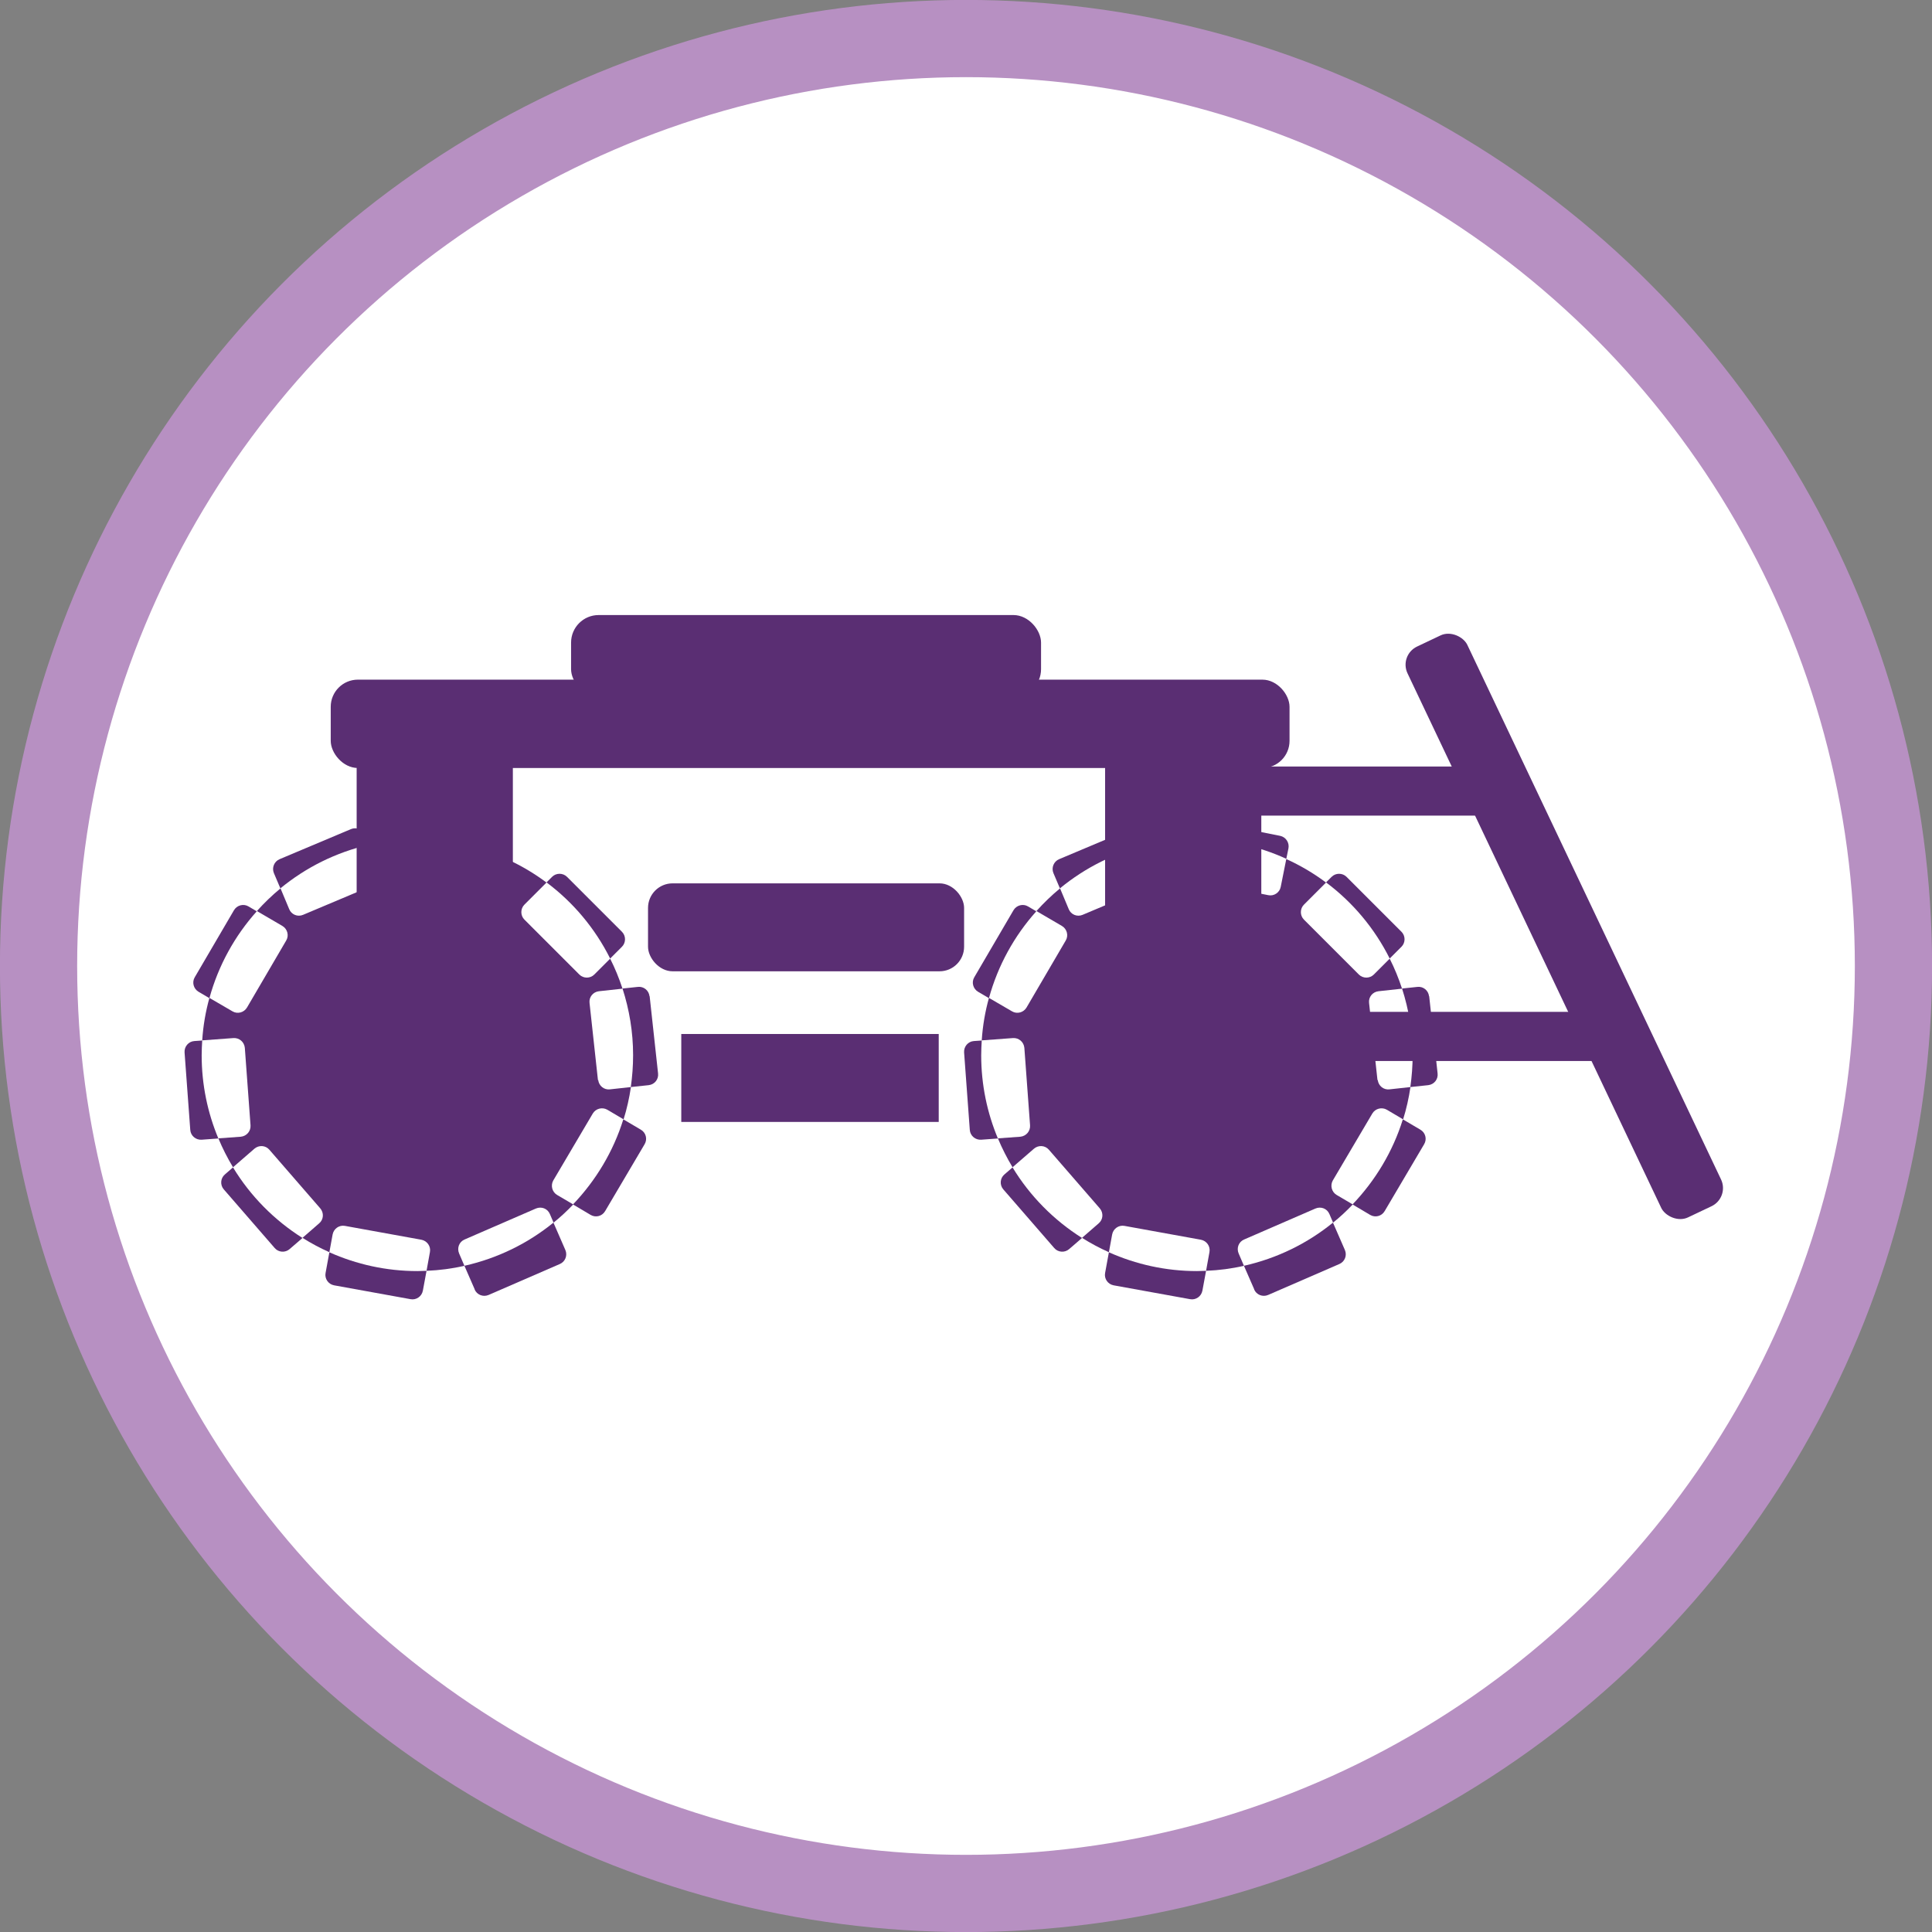 <?xml version="1.0" encoding="UTF-8"?>
<svg id="Layer_1" xmlns="http://www.w3.org/2000/svg" viewBox="0 0 142.36 142.36">
  <rect x="0" y="0" width="142.36" height="142.36" fill="#808080" stroke="none"/>
  <defs>
    <style>
      .cls-1 {
        fill: #5a2e73;
      }

      .cls-2 {
        fill: #fff;
        stroke: #b790c2;
        stroke-miterlimit: 10;
        stroke-width: 5.69px;
      }
    </style>
  </defs>
  <circle class="cls-2" cx="71.18" cy="71.18" r="68.34"/>
  <g>
    <rect class="cls-1" x="42.08" y="45.32" width="34.63" height="6.02" rx="2.03" ry="2.03"/>
    <g>
      <rect class="cls-1" x="50.2" y="76.19" width="18.97" height="6.48"/>
      <rect class="cls-1" x="47.75" y="65.09" width="23.29" height="6.48" rx="1.81" ry="1.81"/>
      <rect class="cls-1" x="23.54" y="54.09" width="16.98" height="11.51" transform="translate(-27.81 91.87) rotate(-90)"/>
      <rect class="cls-1" x="78.37" y="54.41" width="17.62" height="11.51" transform="translate(27.02 147.34) rotate(-90)"/>
      <rect class="cls-1" x="24.36" y="50.09" width="70.65" height="6.51" rx="2" ry="2" transform="translate(119.38 106.68) rotate(-180)"/>
      <g>
        <path class="cls-1" d="M44.06,79.59l-.62-5.69c-.05-.43.26-.81.69-.86l1.74-.19c-.25-.76-.55-1.5-.91-2.21l-1.17,1.17c-.3.3-.8.3-1.1,0l-4.05-4.05c-.3-.3-.3-.8,0-1.1l1.63-1.63c-.91-.68-1.89-1.26-2.93-1.73l-.41,2.05c-.08.42-.5.7-.92.61l-5.61-1.12c-.42-.08-.7-.5-.61-.92l.41-2.05c-1.03.04-2.03.17-2.99.39l.81,1.91c.17.4-.02.86-.42,1.02l-5.27,2.22c-.4.17-.86-.02-1.02-.42l-.64-1.53c-.62.51-1.2,1.07-1.74,1.67l1.88,1.1c.37.22.5.7.28,1.07l-2.89,4.94c-.22.37-.7.5-1.07.28l-1.7-.99c-.28,1.01-.46,2.05-.53,3.13l2.3-.17c.43-.03.8.29.84.72l.42,5.71c.03.43-.29.8-.72.84l-1.65.12c.31.74.67,1.45,1.08,2.13l1.58-1.37c.33-.28.82-.25,1.1.08l3.75,4.32c.28.33.25.82-.08,1.1l-1.23,1.07c.63.4,1.29.75,1.98,1.06l.24-1.31c.08-.42.48-.71.91-.63l5.63,1.02c.42.08.71.48.63.91l-.25,1.38c.96-.04,1.89-.16,2.79-.37l-.39-.91c-.17-.4,0-.86.41-1.03l5.25-2.28c.4-.17.86,0,1.03.41l.27.63c.51-.41.99-.86,1.45-1.34l-1.19-.7c-.37-.22-.49-.7-.28-1.07l2.91-4.93c.22-.37.7-.49,1.07-.28l1.2.71c.24-.77.42-1.57.54-2.38l-1.55.17c-.43.05-.81-.26-.86-.69Z"/>
        <path class="cls-1" d="M37.34,63.29l.16-.78c.08-.42-.19-.83-.61-.92l-5.61-1.12c-.42-.08-.83.19-.92.61l-.16.78c.18,0,.37-.01.55-.01,2.35,0,4.58.51,6.59,1.43Z"/>
        <path class="cls-1" d="M44.96,70.63l.87-.87c.3-.3.3-.8,0-1.1l-4.05-4.05c-.3-.3-.8-.3-1.1,0l-.41.41c1.97,1.47,3.58,3.39,4.69,5.61Z"/>
        <path class="cls-1" d="M47.86,73.41c-.05-.43-.43-.74-.86-.69l-1.13.12c.5,1.55.78,3.2.78,4.91,0,.8-.06,1.58-.17,2.35l1.32-.14c.43-.05.74-.43.69-.86l-.62-5.69Z"/>
        <path class="cls-1" d="M43.52,89.52c.37.22.85.1,1.07-.28l2.91-4.93c.22-.37.1-.85-.28-1.07l-1.29-.76c-.74,2.38-2.03,4.51-3.71,6.27l1.3.77Z"/>
        <path class="cls-1" d="M34.97,95.01c.17.4.63.58,1.03.41l5.25-2.28c.4-.17.58-.63.41-1.03l-.88-2.02c-1.88,1.53-4.11,2.63-6.56,3.18l.76,1.74Z"/>
        <path class="cls-1" d="M24.27,92.27l-.28,1.53c-.08.42.2.83.63.91l5.63,1.02c.42.08.83-.2.91-.63l.27-1.46c-.22,0-.45.02-.67.02-2.31,0-4.5-.5-6.48-1.38Z"/>
        <path class="cls-1" d="M17.17,86.02l-.6.52c-.33.28-.36.78-.08,1.1l3.75,4.32c.28.33.78.36,1.1.08l.95-.82c-2.08-1.31-3.84-3.09-5.12-5.2Z"/>
        <path class="cls-1" d="M14.9,76.67l-.58.04c-.43.03-.75.41-.72.84l.42,5.71c.03.43.41.75.84.72l1.23-.09c-.79-1.89-1.23-3.96-1.23-6.13,0-.37.02-.73.04-1.09Z"/>
        <path class="cls-1" d="M18.31,66.79c-.37-.22-.85-.09-1.07.28l-2.89,4.94c-.22.37-.09.85.28,1.07l.8.47c.66-2.41,1.87-4.59,3.49-6.4l-.61-.36Z"/>
        <path class="cls-1" d="M26.89,61.51c-.17-.4-.63-.58-1.02-.42l-5.27,2.22c-.4.17-.58.63-.42,1.02l.48,1.13c1.87-1.54,4.1-2.66,6.55-3.22l-.32-.75Z"/>
      </g>
      <g>
        <path class="cls-1" d="M101.5,79.59l-.62-5.69c-.05-.43.26-.81.69-.86l1.74-.19c-.25-.76-.55-1.5-.91-2.21l-1.17,1.17c-.3.3-.8.3-1.1,0l-4.05-4.05c-.3-.3-.3-.8,0-1.1l1.63-1.63c-.91-.68-1.89-1.26-2.93-1.73l-.41,2.05c-.08.42-.5.7-.92.61l-5.61-1.12c-.42-.08-.7-.5-.61-.92l.41-2.05c-1.03.04-2.03.17-2.99.39l.81,1.91c.17.4-.02.86-.42,1.02l-5.27,2.22c-.4.17-.86-.02-1.02-.42l-.64-1.53c-.62.51-1.2,1.07-1.74,1.67l1.88,1.1c.37.22.5.7.28,1.07l-2.89,4.94c-.22.37-.7.5-1.07.28l-1.7-.99c-.28,1.01-.46,2.05-.53,3.13l2.3-.17c.43-.03.8.29.84.72l.42,5.71c.03.43-.29.8-.72.84l-1.65.12c.31.74.67,1.45,1.08,2.13l1.58-1.37c.33-.28.82-.25,1.1.08l3.75,4.32c.28.33.25.82-.08,1.1l-1.23,1.07c.63.4,1.29.75,1.98,1.06l.24-1.31c.08-.42.48-.71.91-.63l5.63,1.02c.42.08.71.48.63.91l-.25,1.38c.96-.04,1.89-.16,2.79-.37l-.39-.91c-.17-.4,0-.86.41-1.03l5.25-2.28c.4-.17.86,0,1.03.41l.27.63c.51-.41.99-.86,1.45-1.34l-1.19-.7c-.37-.22-.49-.7-.28-1.07l2.91-4.93c.22-.37.7-.49,1.07-.28l1.2.71c.24-.77.42-1.57.54-2.38l-1.55.17c-.43.05-.81-.26-.86-.69Z"/>
        <path class="cls-1" d="M94.78,63.29l.16-.78c.08-.42-.19-.83-.61-.92l-5.61-1.12c-.42-.08-.83.19-.92.61l-.16.78c.18,0,.37-.01.55-.01,2.35,0,4.58.51,6.59,1.43Z"/>
        <path class="cls-1" d="M102.4,70.63l.87-.87c.3-.3.3-.8,0-1.1l-4.05-4.05c-.3-.3-.8-.3-1.1,0l-.41.41c1.97,1.47,3.58,3.39,4.69,5.61Z"/>
        <path class="cls-1" d="M105.3,73.41c-.05-.43-.43-.74-.86-.69l-1.13.12c.5,1.55.78,3.2.78,4.91,0,.8-.06,1.58-.17,2.35l1.32-.14c.43-.05.74-.43.69-.86l-.62-5.69Z"/>
        <path class="cls-1" d="M100.96,89.52c.37.22.85.1,1.07-.28l2.91-4.93c.22-.37.1-.85-.28-1.07l-1.29-.76c-.74,2.38-2.03,4.51-3.71,6.27l1.3.77Z"/>
        <path class="cls-1" d="M92.41,95.01c.17.4.63.58,1.03.41l5.25-2.28c.4-.17.58-.63.41-1.03l-.88-2.02c-1.88,1.53-4.11,2.63-6.56,3.18l.76,1.74Z"/>
        <path class="cls-1" d="M81.71,92.27l-.28,1.53c-.08.42.2.83.63.91l5.63,1.02c.42.08.83-.2.91-.63l.27-1.46c-.22,0-.45.02-.67.02-2.31,0-4.5-.5-6.48-1.38Z"/>
        <path class="cls-1" d="M74.61,86.02l-.6.52c-.33.28-.36.78-.08,1.1l3.75,4.32c.28.33.78.36,1.1.08l.95-.82c-2.08-1.31-3.84-3.09-5.12-5.2Z"/>
        <path class="cls-1" d="M72.34,76.67l-.58.04c-.43.03-.75.41-.72.84l.42,5.71c.03.43.41.75.84.72l1.23-.09c-.79-1.89-1.23-3.96-1.23-6.13,0-.37.02-.73.04-1.09Z"/>
        <path class="cls-1" d="M75.75,66.79c-.37-.22-.85-.09-1.07.28l-2.89,4.94c-.22.37-.09.85.28,1.07l.8.47c.66-2.41,1.87-4.59,3.49-6.4l-.61-.36Z"/>
        <path class="cls-1" d="M84.33,61.51c-.17-.4-.63-.58-1.02-.42l-5.27,2.22c-.4.17-.58.63-.42,1.02l.48,1.13c1.87-1.54,4.1-2.66,6.55-3.22l-.32-.75Z"/>
      </g>
    </g>
  </g>
  <rect class="cls-1" x="112.83" y="44.98" width="4.88" height="46.56" rx="1.48" ry="1.48" transform="translate(-18.14 56.02) rotate(-25.39)"/>
  <rect class="cls-1" x="102.19" y="60.85" width="3.62" height="31.04" rx="1.02" ry="1.02" transform="translate(27.63 180.37) rotate(-90)"/>
  <rect class="cls-1" x="96.36" y="44.63" width="3.62" height="27.32" rx=".96" ry=".96" transform="translate(39.89 156.46) rotate(-90)"/>
</svg>